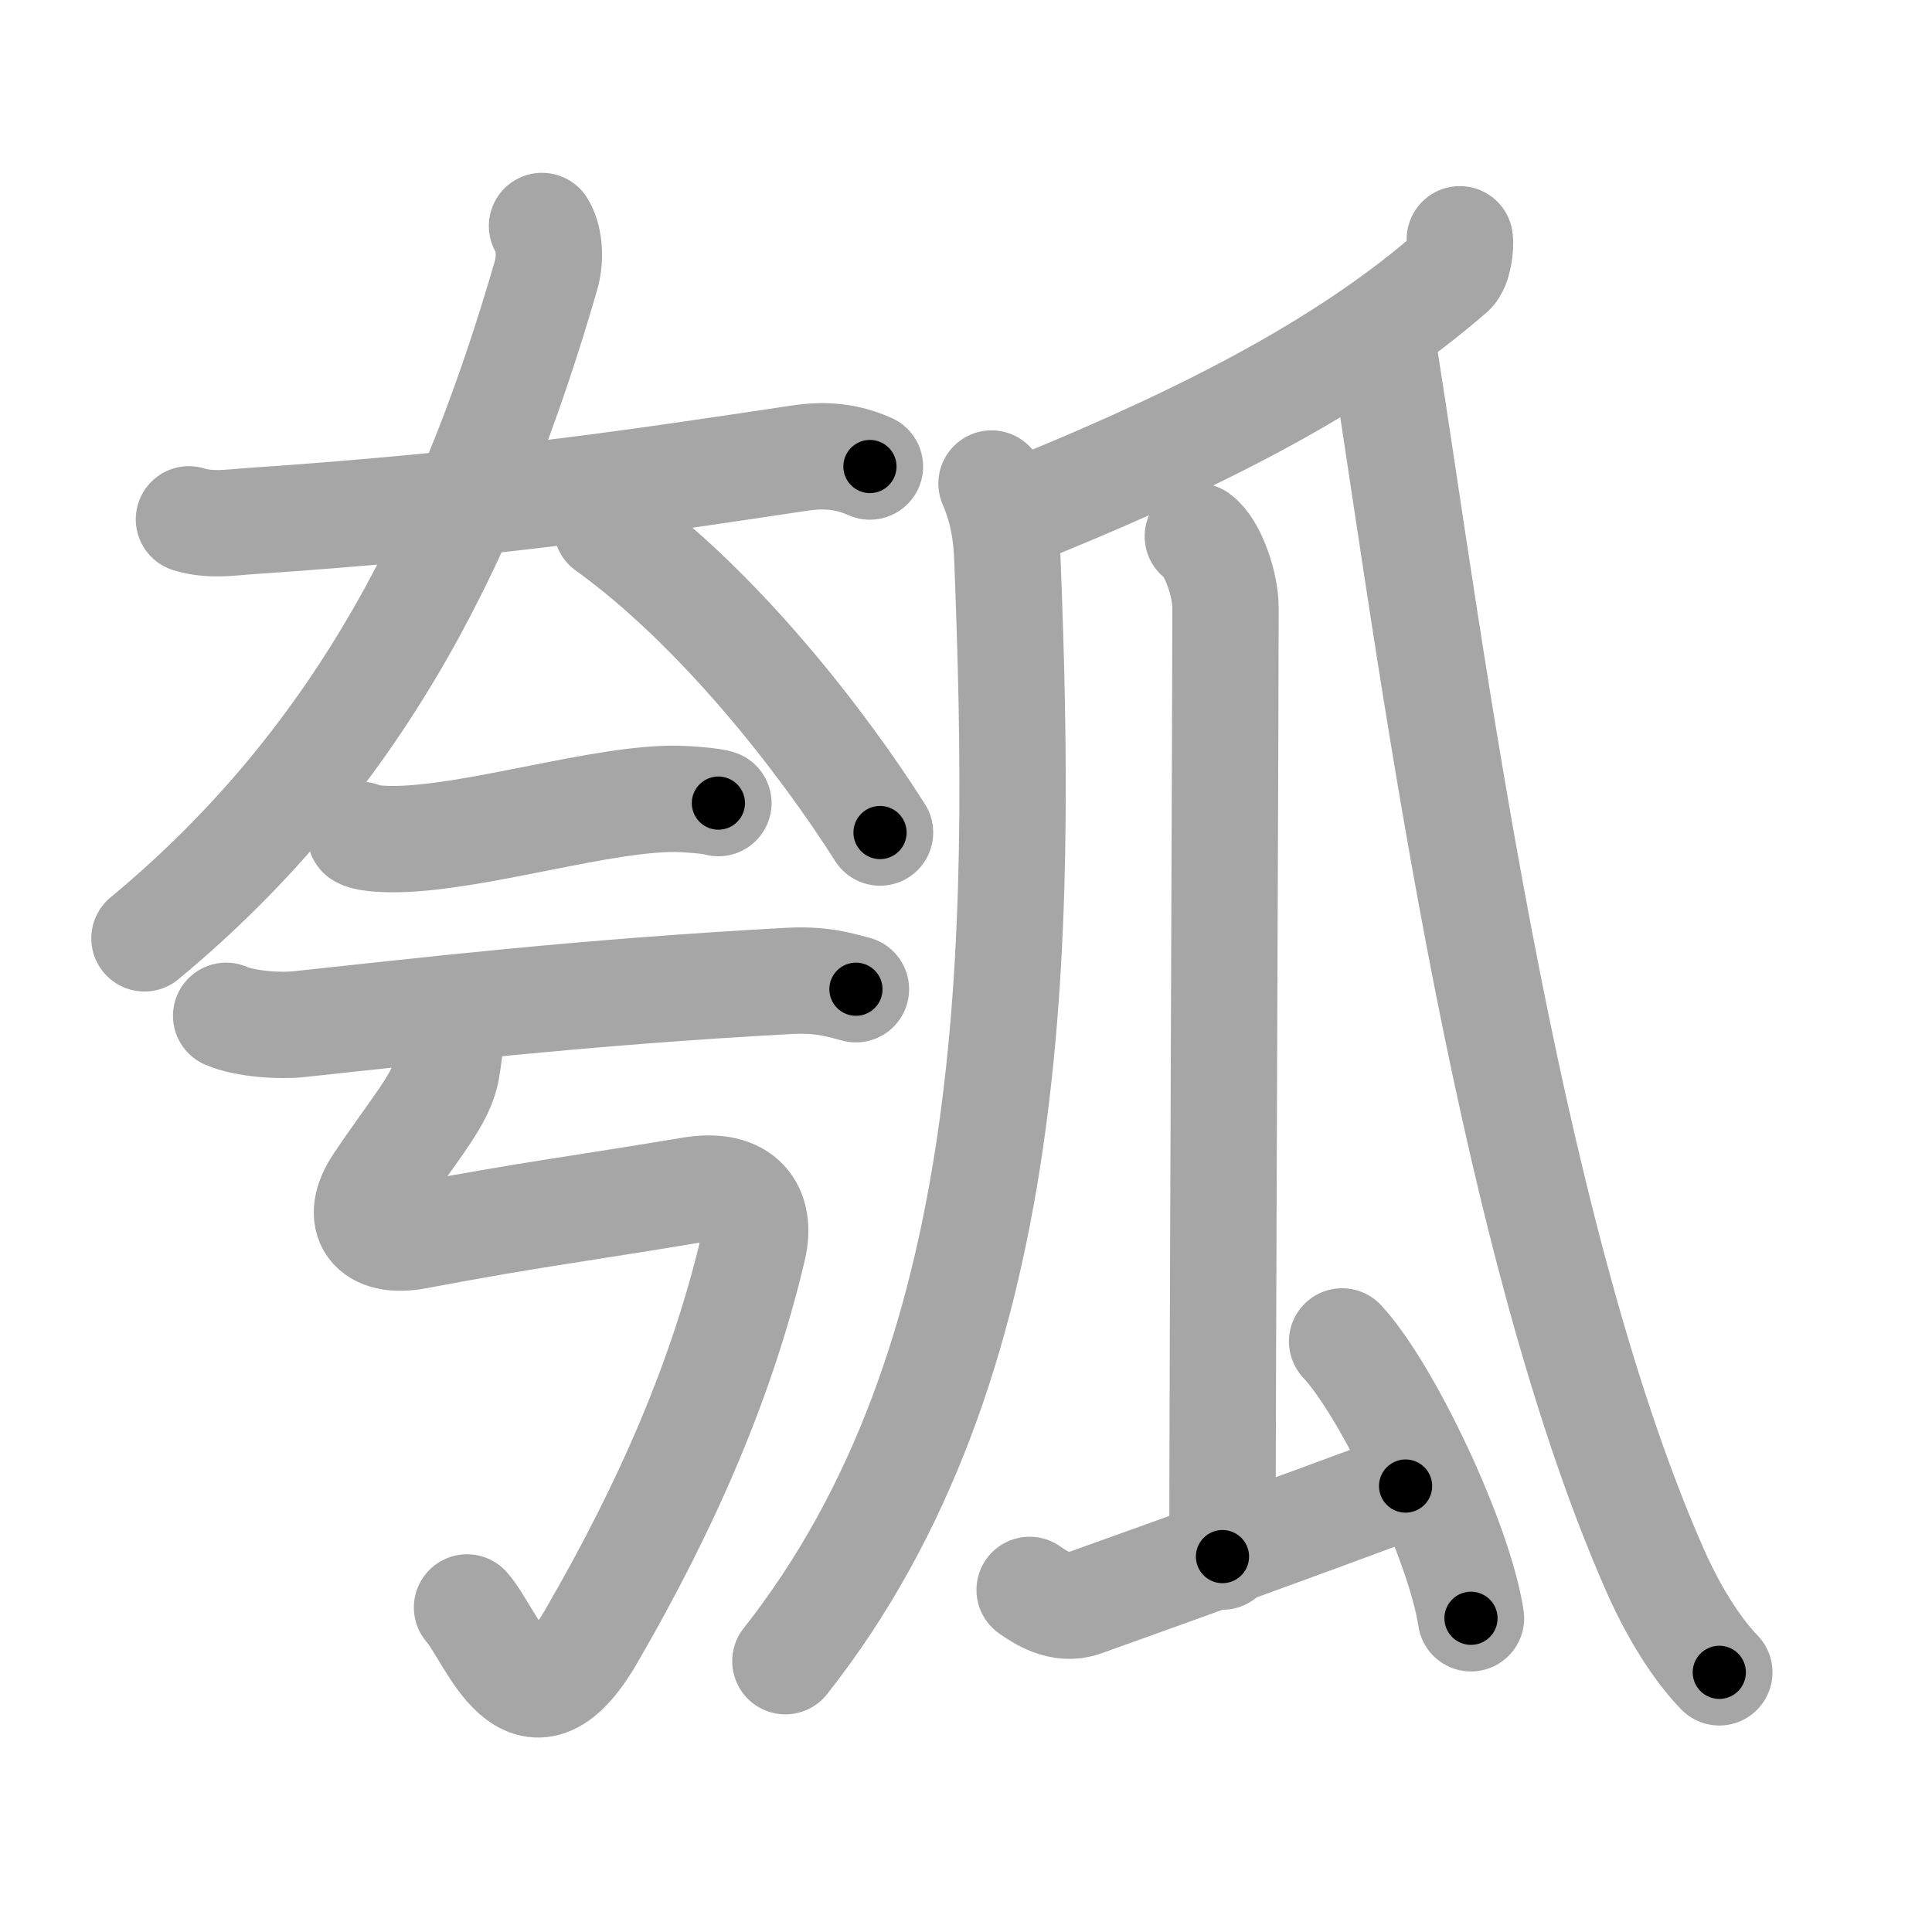 <svg xmlns="http://www.w3.org/2000/svg" viewBox="0 0 109 109" id="74e0"><g fill="none" stroke="#a6a6a6" stroke-width="6" stroke-linecap="round" stroke-linejoin="round"><g><g><g><path d="M10.66,29.3c1.19,0.38,2.51,0.16,3.29,0.11c13.54-0.91,21.79-2.16,30.8-3.51c0.97-0.15,2.5-0.4,4.33,0.42" /><path d="M30.58,12.75c0.36,0.55,0.54,1.71,0.22,2.81C26.75,29.5,20.75,42.5,8.15,52.94" /><path d="M34.23,29.75c6.32,4.55,12.13,12.04,15.42,17.22" /></g><g><g><g><path d="M20.34,47.1c0.35,0.24,1.71,0.25,2.07,0.24C27,47.25,34,45,38.22,45.07c0.58,0.01,2.02,0.12,2.31,0.24" /></g><g><path d="M12.76,57.31c1.08,0.47,3.05,0.59,4.12,0.47c6.71-0.71,15.69-1.79,27.65-2.44c1.79-0.1,2.87,0.23,3.76,0.47" /></g></g><path d="M25.13,57.32c0.36,0.93,0.31,1.5,0.07,2.98c-0.27,1.69-1.7,3.2-3.88,6.45c-1.38,2.05-0.36,3.46,2.19,2.98c6.49-1.23,9.38-1.56,15.46-2.58c2.96-0.5,4.03,1.1,3.51,3.29c-1.69,7.16-4.73,14.31-9.13,21.89c-3.62,6.24-5.6-0.08-7-1.64" /></g></g><g><g><path d="M82.36,13.5c0.06,0.35-0.06,1.52-0.46,1.87C76,20.5,68.25,24.5,58.81,28.38" /></g><path d="M55.94,27.28c0.32,0.74,0.81,2.04,0.89,4.16C57.7,53.45,57.5,77,44.31,93.72" /><g><path d="M67.58,30.26c0.87,0.62,1.56,2.75,1.56,4.01c0,6.44-0.17,43.09-0.17,53.55" /><path d="M58.09,89.7c0.59,0.41,1.76,1.21,3.02,0.76c6.62-2.37,11.12-4,18.19-6.62" /><path d="M75.72,75.68c2.57,2.76,6.63,11.33,7.27,15.62" /></g><path d="M78.11,20.05c2.49,15.68,6.64,48.99,15.26,68.53c1.31,2.97,2.7,4.81,3.63,5.77" /></g></g></g><g fill="none" stroke="#000" stroke-width="3" stroke-linecap="round" stroke-linejoin="round"><path d="M10.66,29.3c1.19,0.38,2.51,0.16,3.29,0.11c13.54-0.91,21.79-2.16,30.8-3.51c0.97-0.15,2.5-0.4,4.33,0.42" stroke-dasharray="38.748" stroke-dashoffset="38.748"><animate attributeName="stroke-dashoffset" values="38.748;38.748;0" dur="0.387s" fill="freeze" begin="0s;74e0.click" /></path><path d="M30.58,12.75c0.36,0.55,0.54,1.71,0.22,2.81C26.75,29.5,20.75,42.5,8.15,52.94" stroke-dasharray="47.31" stroke-dashoffset="47.31"><animate attributeName="stroke-dashoffset" values="47.31" fill="freeze" begin="74e0.click" /><animate attributeName="stroke-dashoffset" values="47.31;47.31;0" keyTimes="0;0.45;1" dur="0.86s" fill="freeze" begin="0s;74e0.click" /></path><path d="M34.23,29.75c6.32,4.55,12.13,12.04,15.42,17.22" stroke-dasharray="23.24" stroke-dashoffset="23.24"><animate attributeName="stroke-dashoffset" values="23.24" fill="freeze" begin="74e0.click" /><animate attributeName="stroke-dashoffset" values="23.24;23.24;0" keyTimes="0;0.788;1" dur="1.092s" fill="freeze" begin="0s;74e0.click" /></path><path d="M20.34,47.1c0.35,0.24,1.71,0.25,2.07,0.24C27,47.25,34,45,38.22,45.07c0.58,0.01,2.02,0.12,2.31,0.24" stroke-dasharray="20.424" stroke-dashoffset="20.424"><animate attributeName="stroke-dashoffset" values="20.424" fill="freeze" begin="74e0.click" /><animate attributeName="stroke-dashoffset" values="20.424;20.424;0" keyTimes="0;0.843;1" dur="1.296s" fill="freeze" begin="0s;74e0.click" /></path><path d="M12.76,57.31c1.08,0.47,3.05,0.59,4.12,0.47c6.71-0.71,15.69-1.79,27.65-2.44c1.79-0.1,2.87,0.23,3.76,0.47" stroke-dasharray="35.753" stroke-dashoffset="35.753"><animate attributeName="stroke-dashoffset" values="35.753" fill="freeze" begin="74e0.click" /><animate attributeName="stroke-dashoffset" values="35.753;35.753;0" keyTimes="0;0.784;1" dur="1.654s" fill="freeze" begin="0s;74e0.click" /></path><path d="M25.13,57.32c0.36,0.93,0.31,1.5,0.07,2.98c-0.27,1.69-1.7,3.2-3.88,6.45c-1.38,2.05-0.36,3.46,2.19,2.98c6.49-1.23,9.38-1.56,15.46-2.58c2.96-0.5,4.03,1.1,3.51,3.29c-1.69,7.16-4.73,14.31-9.13,21.89c-3.62,6.24-5.6-0.08-7-1.64" stroke-dasharray="71.834" stroke-dashoffset="71.834"><animate attributeName="stroke-dashoffset" values="71.834" fill="freeze" begin="74e0.click" /><animate attributeName="stroke-dashoffset" values="71.834;71.834;0" keyTimes="0;0.754;1" dur="2.194s" fill="freeze" begin="0s;74e0.click" /></path><path d="M82.36,13.5c0.06,0.35-0.06,1.52-0.46,1.87C76,20.5,68.25,24.5,58.81,28.38" stroke-dasharray="28.594" stroke-dashoffset="28.594"><animate attributeName="stroke-dashoffset" values="28.594" fill="freeze" begin="74e0.click" /><animate attributeName="stroke-dashoffset" values="28.594;28.594;0" keyTimes="0;0.885;1" dur="2.48s" fill="freeze" begin="0s;74e0.click" /></path><path d="M55.94,27.28c0.32,0.74,0.81,2.04,0.89,4.16C57.7,53.45,57.5,77,44.31,93.72" stroke-dasharray="69.188" stroke-dashoffset="69.188"><animate attributeName="stroke-dashoffset" values="69.188" fill="freeze" begin="74e0.click" /><animate attributeName="stroke-dashoffset" values="69.188;69.188;0" keyTimes="0;0.827;1" dur="3s" fill="freeze" begin="0s;74e0.click" /></path><path d="M67.58,30.26c0.87,0.62,1.56,2.75,1.56,4.01c0,6.44-0.17,43.09-0.17,53.55" stroke-dasharray="57.962" stroke-dashoffset="57.962"><animate attributeName="stroke-dashoffset" values="57.962" fill="freeze" begin="74e0.click" /><animate attributeName="stroke-dashoffset" values="57.962;57.962;0" keyTimes="0;0.838;1" dur="3.58s" fill="freeze" begin="0s;74e0.click" /></path><path d="M58.09,89.7c0.59,0.41,1.76,1.21,3.02,0.76c6.62-2.37,11.12-4,18.19-6.62" stroke-dasharray="22.604" stroke-dashoffset="22.604"><animate attributeName="stroke-dashoffset" values="22.604" fill="freeze" begin="74e0.click" /><animate attributeName="stroke-dashoffset" values="22.604;22.604;0" keyTimes="0;0.941;1" dur="3.806s" fill="freeze" begin="0s;74e0.click" /></path><path d="M75.72,75.68c2.57,2.76,6.63,11.33,7.27,15.62" stroke-dasharray="17.375" stroke-dashoffset="17.375"><animate attributeName="stroke-dashoffset" values="17.375" fill="freeze" begin="74e0.click" /><animate attributeName="stroke-dashoffset" values="17.375;17.375;0" keyTimes="0;0.956;1" dur="3.98s" fill="freeze" begin="0s;74e0.click" /></path><path d="M78.11,20.05c2.49,15.68,6.64,48.99,15.26,68.53c1.31,2.97,2.7,4.81,3.63,5.77" stroke-dasharray="77.24" stroke-dashoffset="77.24"><animate attributeName="stroke-dashoffset" values="77.24" fill="freeze" begin="74e0.click" /><animate attributeName="stroke-dashoffset" values="77.24;77.24;0" keyTimes="0;0.873;1" dur="4.561s" fill="freeze" begin="0s;74e0.click" /></path></g></svg>